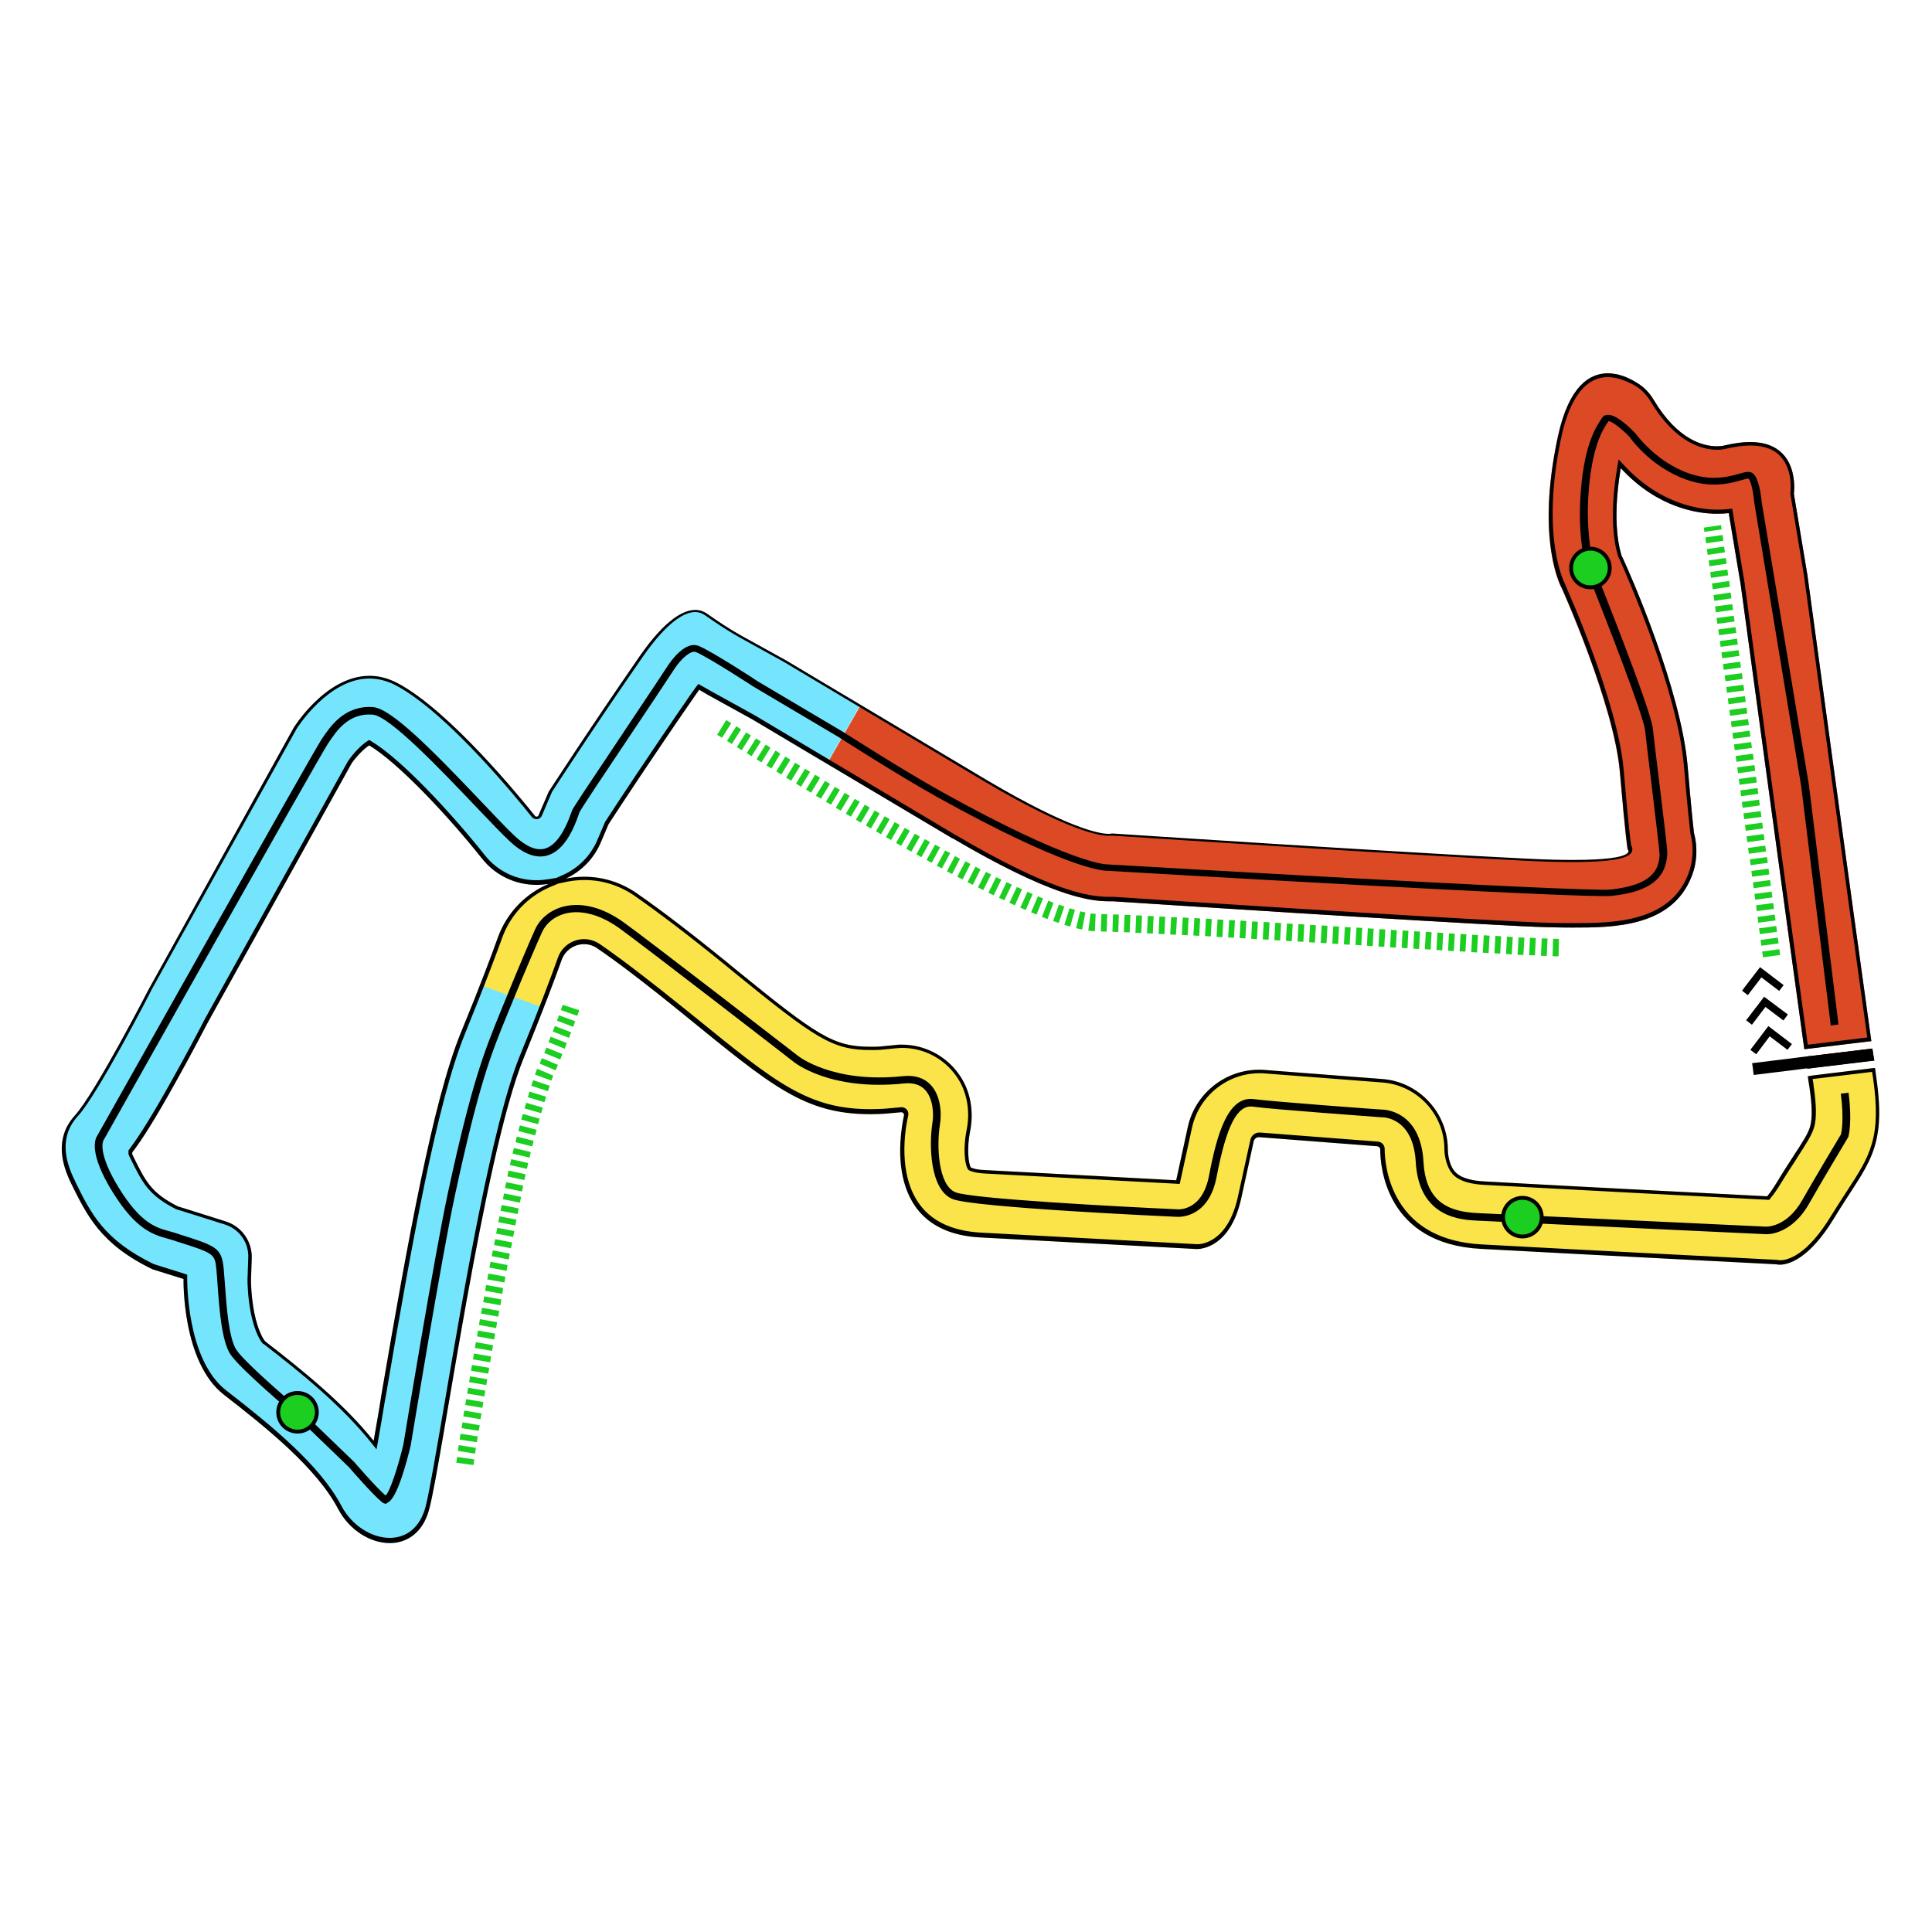 <?xml version="1.0" encoding="utf-8"?>
<!-- Generator: Adobe Illustrator 26.3.1, SVG Export Plug-In . SVG Version: 6.00 Build 0)  -->
<svg version="1.1" id="Marina_Bay_Simple" xmlns="http://www.w3.org/2000/svg" xmlns:xlink="http://www.w3.org/1999/xlink" x="0px"
	 y="0px" viewBox="0 0 1000 1000" style="enable-background:new 0 0 1000 1000;" xml:space="preserve">
<style type="text/css">
	.st0{fill:#DB4A25;}
	.st1{fill:#FAE44A;}
	.st2{fill:#75E5FD;}
	.st3{fill:#1BCE20;}
</style>
<path class="st0" d="M428.1,395.3l65,38.7l0.1,0l0.1,0c49.5,29.1,69.7,32.5,80.6,32.5c0.7,0,1.5,0,2.2,0
	c21.3,1.4,154.9,10.1,211.8,12.9c9.8,0.5,18.6,0.7,26.1,0.7c20.5,0,51.5,0,61.7-26.8c2.8-7.2,3-15,1.1-22.2
	c-0.5-4-1.5-13.7-3.3-34.6c-3.4-39.8-29.9-99.7-33-106.4l-0.8-1.7l-0.2-0.3c-0.9-2.6-5.5-17-0.6-45.8c19.4,21,40.4,23.6,49.8,23.6
	c2.2,0,4.2-0.1,6.1-0.3l6.2,37.1c1.8,13,24,176.5,32.9,240.3h0.1l0.1,0h0.1l0.3,0h0l1.6-0.2l1-0.1l31.4-3.8h0.1
	c-9.2-65.5-33.1-241.3-33.1-241.3l-7-42c0,0,3.8-26.8-22.7-26.8c-3.8,0-8.2,0.6-13.3,1.8c0,0-1.4,0.4-3.9,0.4
	c-6.5,0-20.1-2.9-32.7-24.1c-2.2-3.7-5.2-6.8-8.9-8.9c-3.9-2.3-9.3-4.6-14.9-4.6c-9.6,0-20.1,6.8-25.7,32.3c-12,55,2,79,2,79
	s27,60,30,95s4,40,4,40s6.4,5.7-28.6,5.7c-6.6,0-14.6-0.2-24.4-0.7c-62-3-214-13-214-13s-0.5,0.2-1.6,0.2c-4.6,0-20.2-2.5-62.9-27.7
	l-65.5-39.1L428.1,395.3L428.1,395.3z M969.8,548.9h0.2l0.1,0c-0.3-1.9-0.6-3.9-0.9-6.2l-0.2,0l-31.4,3.8l-1,0.1l-1.5,0.2l-0.3,0
	l-0.2,0h0"/>
<path class="st1" d="M281,522c4.1-10.5,7.6-19.2,9.7-25.1c1.8-5.1,6.6-8.2,11.6-8.2c2.4,0,4.8,0.7,6.9,2.2
	c9,6.1,23.2,16.7,45.2,34.6c45,36.6,61.9,51.2,96.1,51.2c2.2,0,4.5-0.1,6.9-0.2l9-0.8c0,0,0.1,0,0.1,0c0.9,0,1.6,0.8,1.4,1.7
	c-2.3,10.4-10.7,60.4,39.5,63.1l112,6h0.2c2.1,0,17.2-0.9,22.8-26l6.5-29.7c0.3-1.3,1.4-2.2,2.7-2.2c0.1,0,0.1,0,0.2,0l61,4.7
	c0.9,0.1,1.6,0.8,1.6,1.7c0,8.5,2.8,48.8,52,51.4c55,3,153,8,153,8s0.6,0.2,1.8,0.2c4.1,0,15-2.4,28.2-24.2
	c17-28,27.4-34.5,21.7-73.2c-0.2-1.3-0.4-2.7-0.6-4.4h-0.1l-0.2,0h-0.2l-31.3,3.8l-1.3,0.2l-1.2,0.2h-0.1l-0.1,0l-0.3,0
	c0.3,2,0.5,3.8,0.8,5.3c1.5,9.9,1.6,16.7,0.4,20.8c-1,3.6-3.8,7.9-8.9,15.7c-2.5,3.9-5.4,8.3-8.5,13.5c-1.9,3.2-3.6,5.4-4.8,6.9
	c-22.8-1.2-100.2-5.1-146.4-7.7c-12.8-0.7-15.3-5-16.3-6.5c-2.1-3.4-2.6-8.1-2.6-10.1c-0.1-19-15-35-33.9-36.4l-61-4.7
	c-1-0.1-1.9-0.1-2.9-0.1c-17.6,0-33.1,12.5-36.8,29.7l-6,27.5l-99.4-5.3c-4.5-0.2-6.4-1.1-6.9-1.3c-1.3-2.2-2.1-10.2-0.4-18.6
	c2.1-10.4,0.3-21.4-6-30c-6.9-9.5-17.8-15-29.4-15c-1.1,0-2.2,0-3.2,0.2h0l-8.3,0.8c-1.6,0.1-3.1,0.1-4.5,0.1
	c-19.3,0-27.5-5.5-70-40.1l-4-3.3c-19.3-15.7-35.3-27.9-47.5-36.3c-7.9-5.4-17.2-8.3-26.8-8.3c-3.3,0-6.5,0.3-9.6,1l-8.7,2.7
	c-12,5-21.7,15-26.3,27.7c-1.9,5.4-4.9,13.4-9.3,24.7"/>
<path class="st2" d="M249,510c-2.6,6.7-6.8,15.6-10.4,24.6c-14.5,35.5-27.6,108.7-41,186.8c-1.5,8.5-2.9,16.9-4.2,24.4
	c-15.3-19.2-36.5-36.3-56-51.4c-0.9-0.8-3.8-5.2-5.8-15c-1.6-8.3-1.7-15.7-1.7-16.6l0.4-11.5c0.3-8.7-5.2-16.5-13.5-19.1l-11.4-3.6
	l-13.4-4.2c-13.8-7-16.7-12.9-23.2-26.2l-0.4-0.9c0-0.3,0.1-0.6,0.1-0.9c5.4-7,12.1-17.8,22.1-35.7c8.4-15,15.8-29.3,17.3-32.1
	L182,395.1c2.4-3.5,6.4-7.6,9.1-9.3c14.7,8.8,40.2,35.7,58.4,58.6c6.9,8.7,17.2,13.6,28.2,13.6c2.1,0,4.2-0.2,6.3-0.5l8.7-2.7
	c8-3.7,14.5-10.2,18.1-18.6l4.1-9.6c5.2-8,22.7-34.7,44.8-66.6c0.8-1.1,1.5-2.1,2.1-3c1.5,0.9,3.1,1.8,4.6,2.7l23,12.7l38.5,23
	l17.3-30.4L407,342l-23.5-13c-6.1-3.4-11.9-7.3-17.6-11.3c-1.5-1-3.4-1.9-6-1.9c-6.1,0-15.6,4.9-28.9,24.1c-27,39-47,70-47,70
	l-5.3,12.3c-0.2,0.4-0.6,0.6-1,0.6c-0.3,0-0.6-0.1-0.8-0.4c-6.9-8.6-43.8-54.1-70.9-68.6c-5.1-2.7-10-3.9-14.7-3.9
	c-22.8,0-39.3,26.9-39.3,26.9L77,512c0,0-27.8,53.9-38.1,65.2c-2.2,2.4-4,5.1-5.2,8.1c-2.6,6.8-2.8,15.2,3.2,27.4
	C45,629,52,644,79,657l16,5c0,0-1,43,21,60s48,38,59,59c5.8,11,16.7,17.7,26.7,17.7c9,0,17.3-5.4,20.5-17.7
	c6.7-26,28.2-182.9,48.7-233.2c4.1-10.1,7.6-18.8,10.5-26.2L249,510L249,510z"/>
<path d="M199.8,778.3c-0.7,0-1.4-0.2-2-0.7c-4.9-4-16.2-17-17.2-18.2l-27.9-26.9c-1.7-1.4-27.8-23.4-33.3-31.3
	c-4.7-6.8-5.9-23.9-6.8-36.4c-0.2-3-0.4-5.6-0.6-7.6c-0.8-8.2-0.8-8.4-20.8-14.7l-1.8-0.6c-0.9-0.3-1.8-0.5-2.7-0.8
	c-7.2-2-16.3-4.5-28.4-24.1c-12.6-20.3-9-27.7-8-29.1c5.3-9.4,111.6-198.4,116-205l0.4-0.6c4.1-6.1,11.6-17.4,26.4-16.3
	c9.5,0.7,30.9,22.5,55.9,48.8c7.1,7.5,13.2,13.9,17.3,17.8c5.9,5.5,11.1,7.8,15.5,6.7c5.5-1.4,10.3-8.1,14.3-19.8
	c0.4-1.2,6.7-10.6,26.6-40.4c8.5-12.8,17.4-26,22.6-34c2.1-3.3,9.6-13.7,16.5-10.7c7.1,3,29.4,17.5,30.3,18.2l43.9,26
	c0.4,0.2,30.4,19.5,51,31c67,37.3,85.3,37.8,85.9,37.8h0.2c2.5,0.1,246.5,14.5,260.7,13c21.6-2.3,24.9-10.4,25.2-18.1
	c0-1.7-2.4-21.5-4.3-37.4c-1.4-11.7-2.8-22.7-3.2-26.8c-0.8-7.7-20.2-57.6-30.4-82.9l-0.1-0.2c-0.2-0.6-4.1-15.5-3.1-35.6
	c1.4-28.8,8.3-38.6,11.2-42.9l0.1-0.2c0.7-1,1.7-1.6,2.9-1.6c0.1,0,0.2,0,0.3,0c4.6,0,11.8,7.2,13.9,9.4l0.2,0.2
	c0.1,0.1,6.9,9.7,18.4,16.4c16.8,9.8,28.9,6.3,35.4,4.5c3-0.9,5.1-1.4,6.7-0.4c3.5,2.3,4.6,12.3,4.9,15.4l24.4,146.2l15.3,123.9
	l-4,0.5l-15.3-123.8L908,260.1c-0.5-5.7-1.8-11.3-3-12.4l0,0c-0.6,0-2.2,0.4-3.5,0.8c-7.1,2-20.3,5.8-38.6-4.9
	c-11.7-6.8-18.6-16.2-19.5-17.5c-3.7-3.9-9.3-8.3-10.8-8.1l-0.1,0.1c-2.7,3.9-9.1,13.2-10.5,40.8c-0.9,18.5,2.6,32.9,2.9,34.3
	c1.8,4.4,29.6,73.9,30.6,83.9c0.4,4,1.8,15.1,3.2,26.7c2.7,21.9,4.4,36.3,4.3,38c-0.6,13.1-9.5,19.9-28.8,21.9
	c-14.4,1.5-250-12.3-261.2-13c0,0,0,0-0.1,0c-2.3,0-21.5-1.3-87.9-38.2c-20.6-11.5-50.8-30.9-51.1-31.1l-43.9-26
	c-0.3-0.2-23-15-29.8-17.9c-2.4-1-7.4,2.9-11.5,9.3c-5.3,8.1-14.1,21.3-22.7,34.1c-11.8,17.6-25.1,37.5-26.1,39.6
	c-4.4,13.3-10,20.6-17,22.4c-5.8,1.5-12.3-1.1-19.2-7.6c-4.2-3.9-10.3-10.4-17.5-17.9c-17.8-18.7-44.6-46.9-53.3-47.5
	c-12.5-1-18.7,8.4-22.8,14.5l-0.4,0.6C165.2,391.7,54.8,588,53.7,590l-0.2,0.3c-0.3,0.7-2.9,6.8,8.1,24.7
	c11.3,18.2,19.1,20.4,26.1,22.3c1,0.3,1.9,0.5,2.8,0.8l1.8,0.6c19.9,6.3,22.4,7.1,23.5,18.1c0.2,2.1,0.4,4.7,0.6,7.7
	c0.8,11.3,2,28.5,6.1,34.4c5.3,7.6,32.4,30.4,32.6,30.6l0.1,0.1l28.1,27.1c0.1,0.1,11.3,13.1,16.3,17.4c2.3-2.2,6.5-15.1,9.2-26.5
	c0.5-3.1,16.2-98.5,23-130c12.4-57.4,18.7-72.9,27.4-94.3c1.2-2.9,2.4-5.8,3.7-9c4-9.9,11-26.5,14-33.1c2.6-5.8,7.9-10.1,14.5-11.9
	c9.5-2.5,20.6,0.3,31.4,8.1c12.1,8.6,89.3,68.4,90.1,69c0.2,0.2,18,14.5,54.6,10.6c6-0.6,10.8,0.9,14.2,4.5
	c5.2,5.5,5.8,14.6,4.8,20.7c-1.7,10.3-1.1,31.1,8,34.9c8.2,3.4,85.3,7.5,114.3,8.8l0.2,0c0.5,0.1,13.2,1.4,16.8-17.4
	c4.1-21.6,9.8-41.4,23.2-39.6c10.8,1.4,63.9,5.3,66.1,5.4c1.9,0,20.2,0.8,21.7,27.1c1.2,22.2,14.9,25.8,28,26.5
	c10.5,0.5,149,7,149,7c0.5,0,11,0.6,19.2-14c5.5-9.7,18.3-31.2,19.9-33.8c0.3-1.3,1.6-8.1-0.1-21l4-0.5c2,15.2,0,22.5-0.1,22.8
	l-0.1,0.2l-0.1,0.2c-0.1,0.2-14.2,23.7-20,34c-9.5,16.9-22.4,16.1-22.9,16l0,0c0,0-138.4-6.5-148.9-7c-8.3-0.4-30.2-1.4-31.9-30.2
	c-1.3-23.5-17-23.3-17.7-23.3h-0.2c-2.2-0.2-55.4-4-66.4-5.5c-8.1-1.1-13.7,9.8-18.8,36.4c-4.1,21.5-19.5,20.8-21.1,20.6
	c-4.8-0.2-105.1-4.8-115.6-9.2c-11.9-4.9-12.1-28.6-10.4-39.2c0.9-5.6,0.1-13.2-3.8-17.3c-2.5-2.7-6.2-3.8-10.9-3.3
	c-38.4,4-56.7-10.8-57.5-11.5c-0.7-0.6-77.9-60.3-89.9-68.9c-9.8-7-19.8-9.7-28.1-7.5c-5.5,1.5-9.8,5-11.9,9.7
	c-3,6.6-10,23.1-14,32.9c-1.3,3.2-2.5,6.2-3.7,9c-8.7,21.2-14.9,36.6-27.2,93.6c-6.9,31.8-22.8,128.9-23,129.9l0,0.1
	c-2,8.3-7.1,27.9-12.1,29.7C200.4,778.2,200,778.2,199.8,778.3L199.8,778.3z M299.9,420.6L299.9,420.6z M905.1,247.8L905.1,247.8z"
	/>
<path d="M832.2,195.2c5.3,0,10.5,2.4,13.9,4.3c3.3,1.9,6.1,4.8,8.2,8.2c13,21.8,27.2,25.1,34.5,25.1c2.5,0,4-0.4,4.4-0.5
	c4.7-1.1,9-1.7,12.8-1.7c7.1,0,12.5,2,16,6.1c6.2,7.1,4.7,18.3,4.7,18.4l0,0.3l0,0.3l7,42c0.4,3,23.5,173.2,32.8,239.3l-29.5,3.6
	l-1,0.1l-0.3,0c-8.6-61.6-28.7-208.9-32.6-238l0-0.3v-0.1l-6.2-37.1l-0.3-1.9l-1.9,0.2c-1.9,0.2-3.9,0.3-5.8,0.3
	c-8.1,0-29.1-2.2-48.3-23l-2.8-3l-0.7,4c-5,29.3-0.3,44.2,0.7,46.8l0,0.1l0.1,0.1l0.2,0.3l0.7,1.6c3,6.7,29.4,66.3,32.8,105.7
	c1.8,21.4,2.9,30.9,3.3,34.7l0,0.1l0,0.1c1.9,7,1.5,14.3-1,21c-9.7,25.5-39.9,25.5-59.8,25.5c-7.5,0-16.2-0.2-26-0.7
	c-55.6-2.7-186.1-11.2-211.7-12.9H576c-0.6,0-1.2,0-2.1,0c-10.7,0-30.6-3.3-79.6-32.2l-0.1,0l-0.1-0.1l-103.5-61.7l0,0l0,0l-23-12.7
	c-1.6-0.9-3.1-1.8-4.6-2.6l-1.5-0.9l-1.1,1.4c-0.6,0.8-1.2,1.7-2.2,3c-22.2,32.1-39.9,59.1-44.8,66.7l-0.1,0.1l-0.1,0.2l-4.1,9.6
	c-3.4,7.8-9.4,14-17.1,17.6l-4,1.8l-4.3,0.7c-1.9,0.3-3.9,0.5-6,0.5c-10.5,0-20.2-4.7-26.7-12.9c-17.4-21.9-43.3-49.8-58.9-59.1
	l-1.1-0.6l-1,0.7c-3,1.9-7.1,6.2-9.6,9.9l-0.1,0.1l-0.1,0.1l-74.1,133.5v0l0,0c-2,3.9-9.2,17.7-17.3,32.1
	c-9.7,17.4-16.5,28.3-21.9,35.5l-0.4,0.5l0,0.6c0,0.1,0,0.3,0,0.4c0,0.2,0,0.3,0,0.5l0,0.5l0.2,0.5l0.4,0.9
	c6.7,13.6,9.7,19.8,24.1,27.1l0.2,0.1l0.2,0l13.4,4.2l11.4,3.6c7.4,2.3,12.4,9.3,12.1,17.1l-0.4,11.5v0.1c0,1.4,0.1,8.7,1.7,17
	c2,10,5.1,14.9,6.4,16.1l0.1,0l0.1,0c18.8,14.5,40.2,31.7,55.7,51.1l2.8,3.5l0.8-4.4c1.1-6.2,2.2-12.9,3.4-20l0.8-4.4
	c13.3-78.1,26.4-151.1,40.8-186.4c10.1-24.9,16-40.7,19.2-49.5c4.2-11.9,13.4-21.6,25.1-26.5l4.1-1.7l4.3-0.9c3-0.6,6.1-0.9,9.2-0.9
	c9.2,0,18,2.8,25.6,8c12.1,8.4,28.1,20.5,47.4,36.2l4,3.3c42.9,34.9,51.3,40.5,71.2,40.5c1.4,0,2.9,0,4.6-0.1h0.1l8.2-0.8h0.1
	c1-0.1,2-0.2,3.1-0.2c11.1,0,21.2,5.2,27.8,14.2c5.7,7.8,7.7,18.1,5.6,28.4c-1.8,8.8-1.1,17.2,0.6,20l0.3,0.5l0.5,0.3
	c0.7,0.4,3,1.3,7.8,1.6l99.4,5.3l1.7,0.1l0.4-1.7l6-27.5c3.6-16.3,18.2-28.1,34.9-28.1c0.9,0,1.8,0,2.7,0.1l61,4.7
	c17.9,1.4,32,16.5,32,34.4c0,2.3,0.6,7.3,2.9,11.1c1.1,1.8,4,6.8,17.9,7.5c45.6,2.5,122.9,6.5,146.4,7.7l1,0l0.6-0.8
	c1.6-1.9,3.3-4.3,5-7.1c3.1-5.1,6-9.5,8.5-13.3l0-0.1c5.2-8,8-12.4,9.1-16.3c1.3-4.4,1.2-11.5-0.3-21.6l0-0.2
	c-0.1-0.9-0.3-2-0.5-3.1l1-0.1l29.8-3.6c0.1,0.9,0.2,1.7,0.4,2.5c4.6,31.5-1.4,40.8-13.5,59.3c-2.4,3.7-5.1,7.8-8,12.5
	c-12.7,21-22.8,23.2-26.5,23.2c-0.8,0-1.2-0.1-1.2-0.1l0,0l-0.2-0.1h-0.2c-1-0.1-98.6-5-153-8c-20.1-1.1-34.5-8.7-42.8-22.6
	c-6.5-10.9-7.3-22.4-7.3-26.9c0-1.9-1.5-3.5-3.4-3.7l-61-4.7H652c-0.1,0-0.2,0-0.2,0c-2.2,0-4.1,1.5-4.6,3.7l-6.5,29.7
	c-5.3,23.8-19.2,24.4-20.8,24.4h-0.2l-112-6c-14.2-0.8-24.8-5.5-31.4-14.2c-11.9-15.7-7.8-39.5-6.2-46.5c0.2-1,0-2.1-0.7-2.9
	c-0.6-0.8-1.6-1.3-2.6-1.3c-0.1,0-0.1,0-0.2,0h-0.1l-9,0.8c-2.5,0.1-4.7,0.2-6.8,0.2c-16,0-28-3.2-41.7-10.9
	c-13.5-7.6-28.4-19.8-49.1-36.6l-4.1-3.3c-18.7-15.1-33.9-26.8-45.4-34.7c-2.4-1.6-5.2-2.5-8.1-2.5c-6,0-11.5,3.8-13.5,9.5
	c-3.2,9-9.2,25.2-19.7,50.8c-14.3,35.1-29.2,122.3-39,179.9c-4.4,25.5-7.8,45.7-9.8,53.5c-2.7,10.3-9.4,16.2-18.6,16.2
	c-9.7,0-19.8-6.7-25-16.6c-11.1-21.1-36.6-41.9-59.6-59.7c-20.9-16.2-20.2-58-20.2-58.4l0-1.5l-1.4-0.5l-15.9-5
	c-25.8-12.5-32.6-26.3-40.5-42.4l-0.4-0.9c-5-10.1-6-18.3-3.2-25.8c1-2.5,2.5-5,4.8-7.5c10.3-11.3,37-63,38.3-65.7l75-134.9
	c0.7-1.1,16.6-25.9,37.6-25.9c4.6,0,9.3,1.2,13.8,3.6c26.7,14.2,63.2,59.2,70.3,68.1c0.6,0.7,1.5,1.1,2.4,1.1c1.2,0,2.3-0.7,2.8-1.9
	l5.2-12.2c1.5-2.3,21.1-32.6,46.9-69.8c13.3-19.2,22.2-23.3,27.2-23.3c1.8,0,3.4,0.5,4.9,1.5c5.6,3.9,11.5,7.9,17.7,11.4l23.5,13
	l104,62c42.8,25.2,59,27.9,63.9,27.9c0.8,0,1.4-0.1,1.8-0.1c7.7,0.5,153.7,10.1,213.7,13c9.3,0.5,17.5,0.7,24.5,0.7
	c25.5,0,29.9-3,30.9-5.5c0.4-1.1,0.2-2.2-0.4-3c-0.3-1.8-1.4-10-3.9-39.3c-3-34.9-29.1-93.2-30.2-95.6l0-0.1l0-0.1
	c-0.1-0.2-13.4-24.2-1.8-77.6C812.9,205.5,820.9,195.2,832.2,195.2 M967.5,544.9c0.1,0.8,0.2,1.5,0.3,2.2l-29.6,3.6l-1.2,0.1
	c-0.1-0.7-0.2-1.4-0.3-2.2h0.1l1-0.1L967.5,544.9 M832.2,193.2c-9.6,0-20.1,6.8-25.7,32.3c-12,55,2,79,2,79s27,60,30,95s4,40,4,40
	s1.5,1.3-0.8,2.6c-2.5,1.5-9.5,3-27.8,3c-6.6,0-14.6-0.2-24.4-0.7c-62-3-214-13-214-13s-0.5,0.2-1.6,0.2c-4.6,0-20.2-2.5-62.9-27.7
	l-104-62l-23.5-13c-6.1-3.4-11.9-7.3-17.6-11.3c-1.5-1-3.4-1.9-6-1.9c-6.1,0-15.6,4.9-28.9,24.1c-27,39-47,70-47,70l-5.3,12.3
	c-0.2,0.4-0.6,0.6-1,0.6c-0.3,0-0.6-0.1-0.8-0.4c-6.9-8.6-43.8-54.1-70.9-68.6c-5.1-2.7-10-3.9-14.7-3.9h0
	c-22.8,0-39.3,26.9-39.3,26.9L77,512c0,0-27.8,53.9-38.1,65.2c-2.2,2.4-4,5.1-5.2,8.1c-2.6,6.8-2.8,15.2,3.2,27.4
	C45,629,52,644,79,657l16,5c0,0-1,43,21,60s48,38,59,59c5.8,11,16.7,17.7,26.7,17.7c9,0,17.3-5.4,20.5-17.7
	C229,755,250.5,598,271,547.8c10-24.6,16.1-40.8,19.7-50.9c1.8-5.1,6.6-8.2,11.6-8.2c2.4,0,4.8,0.7,6.9,2.2
	c9,6.1,23.2,16.7,45.2,34.6c45,36.6,61.9,51.2,96.1,51.2c2.2,0,4.5-0.1,6.9-0.2l9-0.8c0,0,0.1,0,0.1,0c0.9,0,1.6,0.8,1.4,1.7
	c-2.3,10.4-10.7,60.4,39.5,63.1c56,3,112,6,112,6h0.2c2.1,0,17.2-0.9,22.8-26l6.5-29.7c0.3-1.3,1.4-2.2,2.7-2.2c0.1,0,0.1,0,0.2,0
	l61,4.7c0.9,0.1,1.6,0.8,1.6,1.7c0,8.5,2.8,48.8,52,51.4c55,3,153,8,153,8s0.6,0.2,1.8,0.2c4.1,0,15-2.4,28.2-24.2
	c17-28,27.4-34.5,21.7-73.2c-0.2-1.3-0.4-2.7-0.6-4.4h-0.1l-0.2,0h-0.2l-31.3,3.8l-1.3,0.2l-1.2,0.2h-0.1l-0.1,0l-0.3,0
	c0.3,2,0.5,3.8,0.8,5.3c1.5,9.9,1.6,16.7,0.4,20.8c-1,3.6-3.8,7.9-8.9,15.7c-2.5,3.9-5.4,8.3-8.5,13.5c-1.9,3.2-3.6,5.4-4.8,6.9
	c-22.8-1.2-100.2-5.1-146.4-7.7c-12.8-0.7-15.3-5-16.3-6.5c-2.1-3.4-2.6-8.1-2.6-10.1c-0.1-19-15-35-33.9-36.4l-61-4.7
	c-1-0.1-1.9-0.1-2.9-0.1c-17.6,0-33.1,12.5-36.8,29.7l-6,27.5l-99.4-5.3c-4.5-0.2-6.4-1.1-6.9-1.3c-1.3-2.2-2.1-10.2-0.4-18.6
	c2.1-10.4,0.3-21.4-6-30c-6.9-9.5-17.8-15-29.4-15c-1.1,0-2.2,0-3.2,0.2h0l-8.3,0.8c-1.6,0.1-3.1,0.1-4.5,0.1
	c-19.3,0-27.5-5.5-70-40.1l-4-3.3c-19.3-15.7-35.3-27.9-47.5-36.3c-7.9-5.4-17.2-8.3-26.8-8.3c-3.3,0-6.5,0.3-9.6,1
	c8-3.7,14.5-10.2,18.1-18.6l4.1-9.6c5.2-8,22.7-34.7,44.8-66.6c0.8-1.1,1.5-2.1,2.1-3c1.5,0.9,3.1,1.8,4.6,2.7l23,12.7L493.1,434
	l0.1,0l0.1,0c49.5,29.1,69.7,32.5,80.6,32.5c0.7,0,1.5,0,2.2,0c21.3,1.4,154.9,10.1,211.8,12.9c9.8,0.5,18.6,0.7,26.1,0.7
	c20.5,0,51.5,0,61.7-26.8c2.8-7.2,3-15,1.1-22.2c-0.5-4-1.5-13.7-3.3-34.6c-3.4-39.8-29.9-99.7-33-106.4l-0.8-1.7l-0.2-0.3
	c-0.9-2.6-5.5-17-0.6-45.8c19.4,21,40.4,23.6,49.8,23.6c2.2,0,4.2-0.1,6.1-0.3l6.2,37.1c1.8,13,24,176.5,32.9,240.3h0.1l0.1,0h0.1
	l0.3,0h0l1.6-0.2l1-0.1l31.4-3.8h0.1c-9.2-65.5-33.1-241.3-33.1-241.3l-7-42c0,0,3.8-26.8-22.7-26.8c-3.8,0-8.2,0.6-13.3,1.8
	c0,0-1.4,0.4-3.9,0.4c-6.5,0-20.1-2.9-32.7-24.1c-2.2-3.7-5.2-6.8-8.9-8.9C843.1,195.5,837.8,193.2,832.2,193.2L832.2,193.2
	L832.2,193.2z M193.4,745.8c-15.3-19.2-36.5-36.3-56-51.4c-0.9-0.8-3.8-5.2-5.8-15c-1.6-8.3-1.7-15.7-1.7-16.6l0.4-11.5
	c0.3-8.7-5.2-16.5-13.5-19.1l-11.4-3.6l-13.4-4.2c-13.8-7-16.7-12.9-23.2-26.2l-0.4-0.9c0-0.3,0.1-0.6,0.1-0.9
	c5.4-7,12.1-17.8,22.1-35.7c8.4-15,15.8-29.3,17.3-32.1L182,395.1c2.4-3.5,6.4-7.6,9.1-9.3c14.7,8.8,40.2,35.7,58.4,58.6
	c6.9,8.7,17.2,13.6,28.2,13.6c2.1,0,4.2-0.2,6.3-0.5c-12,5-21.7,15-26.3,27.7c-3.1,8.8-9,24.5-19.2,49.4
	c-14.5,35.5-27.6,108.7-41,186.8C196.2,730,194.7,738.3,193.4,745.8L193.4,745.8z M969.1,542.8l-0.2,0l-31.4,3.8l-1,0.1l-1.5,0.2
	l-0.3,0l-0.2,0h0c0.3,2.2,0.6,4.3,0.9,6.2h0l0.4,0l0.2,0l1.2-0.1l1.3-0.2l31.4-3.8h0.2l0.1,0C969.7,547,969.4,545,969.1,542.8
	L969.1,542.8L969.1,542.8z"/>
<g id="Start_Line">
	<polygon points="915.3,531.1 927.5,540.4 925.2,543.4 916,536.4 909,545.7 906,543.4 	"/>
	<polygon points="906.8,530.4 903.8,528.1 910.3,519.6 913.1,515.9 925.4,525.1 923.1,528.2 913.8,521.2 912.8,522.5 	"/>
	<polygon points="904.7,515.1 901.7,512.8 903,511 911,500.6 923.2,509.9 920.9,512.9 911.7,505.9 905.5,514 	"/>
</g>
<path d="M970,548.9L970,548.9l-0.1,0h-0.1l-31.4,3.8l-1.3,0.2l-1.2,0.1l-0.2,0l-0.4,0h-0.1l-1.9,0.2l-2.9,0.4l-22.7,2.8l-0.5-4
	l-0.3-2.1l22.7-2.8l3.1-0.4l1.7-0.2h0l0.2,0l0.3,0l1.5-0.2l1-0.1l31.4-3.8l0.2,0C969.5,545,969.7,547,970,548.9L970,548.9z"/>
<path class="st3" d="M245.1,758.3l-8.9-1.2c0.1-0.9,0.2-1.9,0.4-3l8.9,1.3C245.3,756.4,245.2,757.4,245.1,758.3L245.1,758.3z
	 M245.9,752.4L237,751c0.1-0.9,0.3-1.9,0.4-3l8.9,1.4C246.2,750.5,246,751.5,245.9,752.4L245.9,752.4z M246.8,746.5l-8.9-1.4
	c0.1-1,0.3-2,0.5-3l8.9,1.4C247.1,744.5,247,745.5,246.8,746.5z M247.8,740.6l-8.9-1.4l0.5-3l8.9,1.5L247.8,740.6L247.8,740.6z
	 M248.7,734.6l-8.9-1.5l0.5-3l8.9,1.5L248.7,734.6L248.7,734.6z M249.7,728.7l-8.9-1.5l0.5-3l8.9,1.5L249.7,728.7L249.7,728.7z
	 M250.7,722.8l-8.9-1.5l0.5-3l8.9,1.5L250.7,722.8L250.7,722.8z M251.7,716.9l-8.9-1.5l0.5-3l8.9,1.5L251.7,716.9z M252.7,711
	l-8.9-1.5l0.5-3l8.9,1.5L252.7,711L252.7,711z M253.7,705.1l-8.9-1.5l0.5-3l8.9,1.5L253.7,705.1L253.7,705.1z M254.7,699.2l-8.9-1.5
	l0.5-3l8.9,1.6L254.7,699.2L254.7,699.2z M255.8,693.3l-8.9-1.6l0.5-3l8.9,1.6L255.8,693.3L255.8,693.3z M256.8,687.4l-8.9-1.6
	l0.5-3l8.9,1.6L256.8,687.4z M257.9,681.5l-8.9-1.6l0.5-3l8.9,1.6L257.9,681.5L257.9,681.5z M259,675.6l-8.9-1.6l0.5-3l8.9,1.6
	L259,675.6L259,675.6z M260,669.7l-8.9-1.6l0.5-3l8.8,1.6L260,669.7L260,669.7z M261.1,663.8l-8.9-1.6l0.6-3l8.8,1.6L261.1,663.8
	L261.1,663.8z M262.2,657.8l-8.9-1.7l0.6-3l8.8,1.7L262.2,657.8L262.2,657.8z M263.3,651.9l-8.8-1.7l0.6-3l8.8,1.7L263.3,651.9z
	 M264.5,646.1l-8.8-1.7l0.6-3l8.8,1.7L264.5,646.1L264.5,646.1z M265.6,640.2l-8.8-1.7l0.6-3l8.8,1.7L265.6,640.2L265.6,640.2z
	 M266.7,634.3l-8.8-1.7l0.6-3l8.8,1.7L266.7,634.3L266.7,634.3z M267.9,628.4l-8.8-1.7l0.6-3l8.8,1.8L267.9,628.4z M269.1,622.5
	l-8.8-1.8l0.6-3l8.8,1.8L269.1,622.5z M270.2,616.7l-8.8-1.8l0.6-3l8.8,1.8L270.2,616.7z M271.4,610.8l-8.8-1.9c0.2-1,0.4-2,0.6-3
	l8.8,1.9C271.9,608.9,271.6,609.9,271.4,610.8L271.4,610.8z M272.7,605l-8.8-2c0.2-1,0.5-2,0.7-3l8.8,2
	C273.2,603.1,272.9,604.1,272.7,605L272.7,605z M274.1,599.2l-8.8-2.1c0.2-1,0.5-2,0.7-2.9l8.7,2.1
	C274.5,597.3,274.3,598.3,274.1,599.2L274.1,599.2z M275.5,593.4l-8.7-2.2c0.2-1,0.5-2,0.7-2.9l8.7,2.2
	C276,591.5,275.7,592.5,275.5,593.4L275.5,593.4z M277,587.7l-8.7-2.3c0.3-1,0.5-2,0.8-2.9l8.7,2.3
	C277.5,585.7,277.2,586.7,277,587.7z M278.5,581.9l-8.7-2.4c0.3-1,0.5-2,0.8-2.9l8.7,2.4C279.1,580,278.8,580.9,278.5,581.9
	L278.5,581.9z M280.1,576.2l-8.6-2.5c0.3-1,0.6-2,0.8-2.9l8.6,2.5C280.7,574.3,280.4,575.2,280.1,576.2L280.1,576.2z M281.8,570.5
	l-8.6-2.6c0.3-1,0.6-2,0.9-2.9l8.6,2.7C282.4,568.6,282.1,569.5,281.8,570.5L281.8,570.5z M283.6,564.8l-8.6-2.8c0.3-1,0.6-2,1-2.9
	l8.5,2.9C284.2,562.9,283.9,563.9,283.6,564.8L283.6,564.8z M285.4,559.3l-8.5-3.1c0.4-1.1,0.8-2.1,1.1-3l8.3,3.5
	C286.1,557.5,285.8,558.3,285.4,559.3L285.4,559.3z M287.6,554l-8.3-3.5c0.4-0.9,0.8-1.8,1.2-2.8l8.3,3.5
	C288.4,552.1,288,553,287.6,554L287.6,554z M290,548.4l-8.3-3.4c0.4-0.9,0.8-1.9,1.1-2.8l8.3,3.4C290.7,546.5,290.4,547.4,290,548.4
	L290,548.4z M292.3,542.8l-8.4-3.4c0.4-1,0.8-1.9,1.1-2.8l8.4,3.3C293,540.9,292.6,541.8,292.3,542.8L292.3,542.8z M294.5,537.2
	l-8.4-3.3c0.4-1,0.7-1.9,1.1-2.8l8.4,3.2C295.3,535.2,294.9,536.2,294.5,537.2L294.5,537.2z M296.7,531.5l-8.4-3.2
	c0.4-1,0.7-1.9,1-2.8l8.4,3.1C297.4,529.5,297.1,530.5,296.7,531.5z M298.8,525.8l-8.5-3c0.6-1.8,1-2.7,1-2.7l8.5,2.8
	C299.8,522.9,299.5,523.9,298.8,525.8L298.8,525.8z"/>
<path class="st3" d="M806.7,495c-0.9,0-2,0-3.1-0.1l0.3-9c1.1,0,2,0.1,3,0.1L806.7,495L806.7,495z M800.6,494.8c-1,0-2-0.1-3-0.1
	l0.4-9c1,0,2,0.1,3,0.1L800.6,494.8L800.6,494.8z M794.5,494.5l-3-0.1l0.4-9l3,0.1L794.5,494.5L794.5,494.5z M788.5,494.3l-3-0.1
	l0.5-9l3,0.1L788.5,494.3L788.5,494.3z M782.5,494l-3-0.2l0.5-9l3,0.2L782.5,494L782.5,494z M776.5,493.6l-3-0.2l0.5-9l3,0.2
	L776.5,493.6z M770.5,493.3l-3-0.2l0.5-9l3,0.2L770.5,493.3z M764.5,493l-3-0.2l0.5-9l3,0.2L764.5,493z M758.5,492.6l-3-0.2l0.5-9
	l3,0.2L758.5,492.6z M752.5,492.3l-3-0.2l0.5-9l3,0.2L752.5,492.3L752.5,492.3z M746.5,491.9l-3-0.2l0.5-9l3,0.2L746.5,491.9
	L746.5,491.9z M740.5,491.5l-3-0.2l0.5-9l3,0.2L740.5,491.5z M734.5,491.2l-3-0.2l0.5-9l3,0.2L734.5,491.2L734.5,491.2z
	 M728.5,490.8l-3-0.2l0.5-9l3,0.2L728.5,490.8L728.5,490.8z M722.5,490.5l-3-0.2l0.5-9l3,0.2L722.5,490.5L722.5,490.5z M716.5,490.1
	l-3-0.2l0.5-9l3,0.2L716.5,490.1L716.5,490.1z M710.5,489.7l-3-0.2l0.5-9l3,0.2L710.5,489.7z M704.6,489.3l-3-0.2l0.5-9l3,0.2
	L704.6,489.3z M698.6,489l-3-0.2l0.5-9l3,0.2L698.6,489z M692.6,488.6l-3-0.2l0.5-9l3,0.2L692.6,488.6z M686.6,488.2l-3-0.2l0.5-9
	l3,0.2L686.6,488.2z M680.6,487.9l-3-0.2l0.5-9l3,0.2L680.6,487.9z M674.6,487.5l-3-0.2l0.5-9l3,0.2L674.6,487.5L674.6,487.5z
	 M668.6,487.2l-3-0.2l0.5-9l3,0.2L668.6,487.2z M662.6,486.8l-3-0.2l0.5-9l3,0.2L662.6,486.8L662.6,486.8z M656.6,486.4l-3-0.2
	l0.5-9l3,0.2L656.6,486.4L656.6,486.4z M650.6,486.1l-3-0.2l0.5-9l3,0.2L650.6,486.1z M644.6,485.7l-3-0.2l0.5-9l3,0.2L644.6,485.7
	L644.6,485.7z M638.7,485.4l-3-0.2l0.5-9l3,0.2L638.7,485.4z M632.7,485.1l-3-0.2l0.5-9l3,0.2L632.7,485.1z M626.7,484.7l-3-0.2
	l0.5-9l3,0.2L626.7,484.7L626.7,484.7z M620.7,484.4l-3-0.2l0.5-9l3,0.2L620.7,484.4z M614.7,484.1l-3-0.2l0.5-9l3,0.2L614.7,484.1z
	 M608.7,483.8l-3-0.1l0.5-9l3,0.1L608.7,483.8z M602.7,483.5l-3-0.1l0.4-9l3,0.1L602.7,483.5z M596.7,483.2l-3-0.1l0.4-9l3,0.1
	L596.7,483.2z M590.7,482.9l-3-0.1l0.4-9l3,0.1L590.7,482.9z M584.7,482.6l-3-0.1l0.4-9l3,0.1L584.7,482.6L584.7,482.6z
	 M578.8,482.4l-3-0.1l0.3-9l3,0.1L578.8,482.4L578.8,482.4z M572.8,482.2l-3-0.1l0.3-9l3,0.1L572.8,482.2L572.8,482.2z M566.7,482
	c-1.1,0-2.2-0.2-3.4-0.3l1.2-8.9c0.9,0.1,1.8,0.2,2.6,0.2L566.7,482L566.7,482z M560.1,481.1c-1-0.2-2-0.4-3.1-0.7l2.1-8.7
	c1,0.2,1.9,0.4,2.7,0.6L560.1,481.1L560.1,481.1z M553.9,479.6c-1-0.3-2-0.6-3-0.9l2.7-8.6c0.9,0.3,1.9,0.6,2.8,0.8L553.9,479.6z
	 M548,477.7c-1-0.3-1.9-0.7-2.9-1l3-8.5c0.9,0.3,1.8,0.7,2.8,1L548,477.7z M542.2,475.7c-0.9-0.4-1.9-0.7-2.9-1.1l3.3-8.4
	c0.9,0.4,1.8,0.7,2.7,1.1L542.2,475.7L542.2,475.7z M536.5,473.4c-0.9-0.4-1.9-0.8-2.8-1.2l3.5-8.3c0.9,0.4,1.8,0.8,2.7,1.1
	L536.5,473.4L536.5,473.4z M530.9,471c-0.9-0.4-1.8-0.8-2.8-1.2l3.7-8.2c0.9,0.4,1.8,0.8,2.7,1.2L530.9,471L530.9,471z M525.3,468.6
	c-0.9-0.4-1.8-0.8-2.8-1.3l3.8-8.2c0.9,0.4,1.8,0.8,2.7,1.2L525.3,468.6z M519.8,466c-0.9-0.4-1.8-0.9-2.7-1.3l3.9-8.1
	c0.9,0.4,1.8,0.9,2.7,1.3L519.8,466L519.8,466z M514.3,463.4c-0.9-0.4-1.8-0.9-2.7-1.3l4-8.1c0.9,0.4,1.8,0.9,2.7,1.3L514.3,463.4
	L514.3,463.4z M508.9,460.7c-0.9-0.5-1.8-0.9-2.7-1.4l4.1-8c0.9,0.5,1.8,0.9,2.7,1.3L508.9,460.7L508.9,460.7z M503.5,458
	c-0.9-0.5-1.8-0.9-2.7-1.4l4.1-8c0.9,0.5,1.8,0.9,2.6,1.4L503.5,458L503.5,458z M498.2,455.2c-0.9-0.5-1.8-0.9-2.7-1.4l4.2-8
	l2.6,1.4L498.2,455.2L498.2,455.2z M492.8,452.4l-2.7-1.4l4.2-7.9l2.6,1.4L492.8,452.4L492.8,452.4z M487.5,449.5
	c-0.9-0.5-1.8-1-2.6-1.4l4.3-7.9c0.9,0.5,1.8,1,2.6,1.4L487.5,449.5L487.5,449.5z M482.2,446.6l-2.6-1.5l4.4-7.9l2.6,1.4
	L482.2,446.6z M476.9,443.7l-2.6-1.5l4.4-7.9l2.6,1.5L476.9,443.7z M471.7,440.8l-2.6-1.5l4.4-7.8l2.6,1.5L471.7,440.8L471.7,440.8z
	 M466.4,437.8l-2.6-1.5l4.5-7.8l2.6,1.5L466.4,437.8L466.4,437.8z M461.2,434.8l-2.6-1.5l4.5-7.8l2.6,1.5L461.2,434.8z M456,431.8
	l-2.6-1.5l4.5-7.8l2.6,1.5L456,431.8L456,431.8z M450.8,428.8l-2.6-1.5l4.5-7.8l2.6,1.5L450.8,428.8L450.8,428.8z M445.6,425.8
	l-2.6-1.5l4.6-7.8l2.6,1.5L445.6,425.8L445.6,425.8z M440.4,422.7l-2.6-1.5l4.6-7.7l2.6,1.5L440.4,422.7L440.4,422.7z M435.2,419.6
	l-2.6-1.5l4.6-7.7l2.6,1.5L435.2,419.6L435.2,419.6z M430.1,416.5l-2.6-1.5l4.6-7.7l2.6,1.5L430.1,416.5L430.1,416.5z M424.9,413.4
	l-2.6-1.5l4.7-7.7l2.6,1.5L424.9,413.4L424.9,413.4z M419.8,410.3l-2.6-1.6l4.7-7.7l2.6,1.5L419.8,410.3L419.8,410.3z M414.6,407.2
	l-2.6-1.6l4.7-7.7l2.6,1.6L414.6,407.2L414.6,407.2z M409.5,404.1l-2.6-1.6l4.7-7.7l2.6,1.6L409.5,404.1z M404.4,400.9l-2.6-1.6
	l4.7-7.7l2.6,1.6L404.4,400.9L404.4,400.9z M399.3,397.8l-2.6-1.6l4.7-7.7l2.5,1.6L399.3,397.8z M394.1,394.6l-2.5-1.6l4.7-7.6
	l2.5,1.6L394.1,394.6z M389,391.4l-2.5-1.6l4.8-7.6l2.5,1.6L389,391.4L389,391.4z M383.9,388.3l-2.5-1.6l4.8-7.6l2.5,1.6
	L383.9,388.3L383.9,388.3z M378.8,385.1l-2.5-1.6l4.8-7.6l2.5,1.6L378.8,385.1z M373.7,381.9l-2.5-1.6l4.7-7.6l2.6,1.6L373.7,381.9
	L373.7,381.9z"/>
<g>
	<circle class="st3" cx="823.2" cy="294" r="10"/>
	<path d="M823.2,305c-6.1,0-11-4.9-11-11s4.9-11,11-11s11,4.9,11,11S829.3,305,823.2,305z M823.2,285c-5,0-9,4-9,9s4,9,9,9s9-4,9-9
		S828.2,285,823.2,285z"/>
</g>
<g>
	<circle class="st3" cx="154" cy="731" r="10"/>
	<path d="M154,742c-6.1,0-11-4.9-11-11s4.9-11,11-11s11,4.9,11,11S160.1,742,154,742z M154,722c-5,0-9,4-9,9s4,9,9,9s9-4,9-9
		S159,722,154,722z"/>
</g>
<g>
	<circle class="st3" cx="788" cy="630" r="10"/>
	<path d="M788,641c-6.1,0-11-4.9-11-11s4.9-11,11-11s11,4.9,11,11S794.1,641,788,641z M788,621c-5,0-9,4-9,9s4,9,9,9s9-4,9-9
		S793,621,788,621z"/>
</g>
<g>
	<path class="st3" d="M912.5,495.5l-0.4-3l8.9-1.2l0.4,3L912.5,495.5z M911.7,489.5l-0.4-3l8.9-1.2l0.4,3L911.7,489.5z M910.9,483.5
		l-0.4-3l8.9-1.2l0.4,3L910.9,483.5z M910.1,477.6l-0.4-3l8.9-1.2l0.4,3L910.1,477.6z M909.3,471.6l-0.4-3l8.9-1.2l0.4,3
		L909.3,471.6z M908.5,465.7l-0.4-3l8.9-1.2l0.4,3L908.5,465.7z M907.7,459.7l-0.4-3l8.9-1.2l0.4,3L907.7,459.7z M906.9,453.8
		l-0.4-3l8.9-1.2l0.4,3L906.9,453.8z M906.1,447.8l-0.4-3l8.9-1.2l0.4,3L906.1,447.8z M905.2,441.9l-0.4-3l8.9-1.2l0.4,3
		L905.2,441.9z M904.4,435.9l-0.4-3l8.9-1.2l0.4,3L904.4,435.9z M903.6,430l-0.4-3l8.9-1.2l0.4,3L903.6,430z M902.8,424l-0.4-3
		l8.9-1.2l0.4,3L902.8,424z M902,418.1l-0.4-3l8.9-1.2l0.4,3L902,418.1z M901.2,412.1l-0.4-3l8.9-1.2l0.4,3L901.2,412.1z
		 M900.4,406.2l-0.4-3l8.9-1.2l0.4,3L900.4,406.2z M899.6,400.2l-0.4-3l8.9-1.2l0.4,3L899.6,400.2z M898.8,394.3l-0.4-3l8.9-1.2
		l0.4,3L898.8,394.3z M897.9,388.3l-0.4-3l8.9-1.2l0.4,3L897.9,388.3z M897.1,382.4l-0.4-3l8.9-1.2l0.4,3L897.1,382.4z M896.3,376.4
		l-0.4-3l8.9-1.2l0.4,3L896.3,376.4z M895.5,370.5l-0.4-3l8.9-1.2l0.4,3L895.5,370.5z M894.7,364.5l-0.4-3l8.9-1.2l0.4,3
		L894.7,364.5z M893.9,358.6l-0.4-3l8.9-1.2l0.4,3L893.9,358.6z M893.1,352.6l-0.4-3l8.9-1.2l0.4,3L893.1,352.6z M892.2,346.7
		l-0.4-3l8.9-1.2l0.4,3L892.2,346.7z M891.4,340.7l-0.4-3l8.9-1.2l0.4,3L891.4,340.7z M890.6,334.8l-0.4-3l8.9-1.2l0.4,3
		L890.6,334.8z M889.8,328.8l-0.4-3l8.9-1.2l0.4,3L889.8,328.8z M888.9,322.9l-0.4-3l8.9-1.2l0.4,3L888.9,322.9z M888.1,316.9
		l-0.4-3l8.9-1.2l0.4,3L888.1,316.9z M887.3,311l-0.4-3l8.9-1.3l0.4,3L887.3,311z M886.5,305l-0.4-3l8.9-1.3l0.4,3L886.5,305z
		 M885.6,299.1l-0.4-3l8.9-1.3l0.4,3L885.6,299.1z M884.8,293.1l-0.4-3l8.9-1.3l0.4,3L884.8,293.1z M883.9,287.2l-0.4-3l8.9-1.3
		l0.4,3L883.9,287.2z M883.1,281.2l-0.4-3l8.9-1.3l0.4,3L883.1,281.2z M882.2,275.3l-0.3-2.2l8.9-1.3l0.3,2.2L882.2,275.3z"/>
</g>
</svg>
